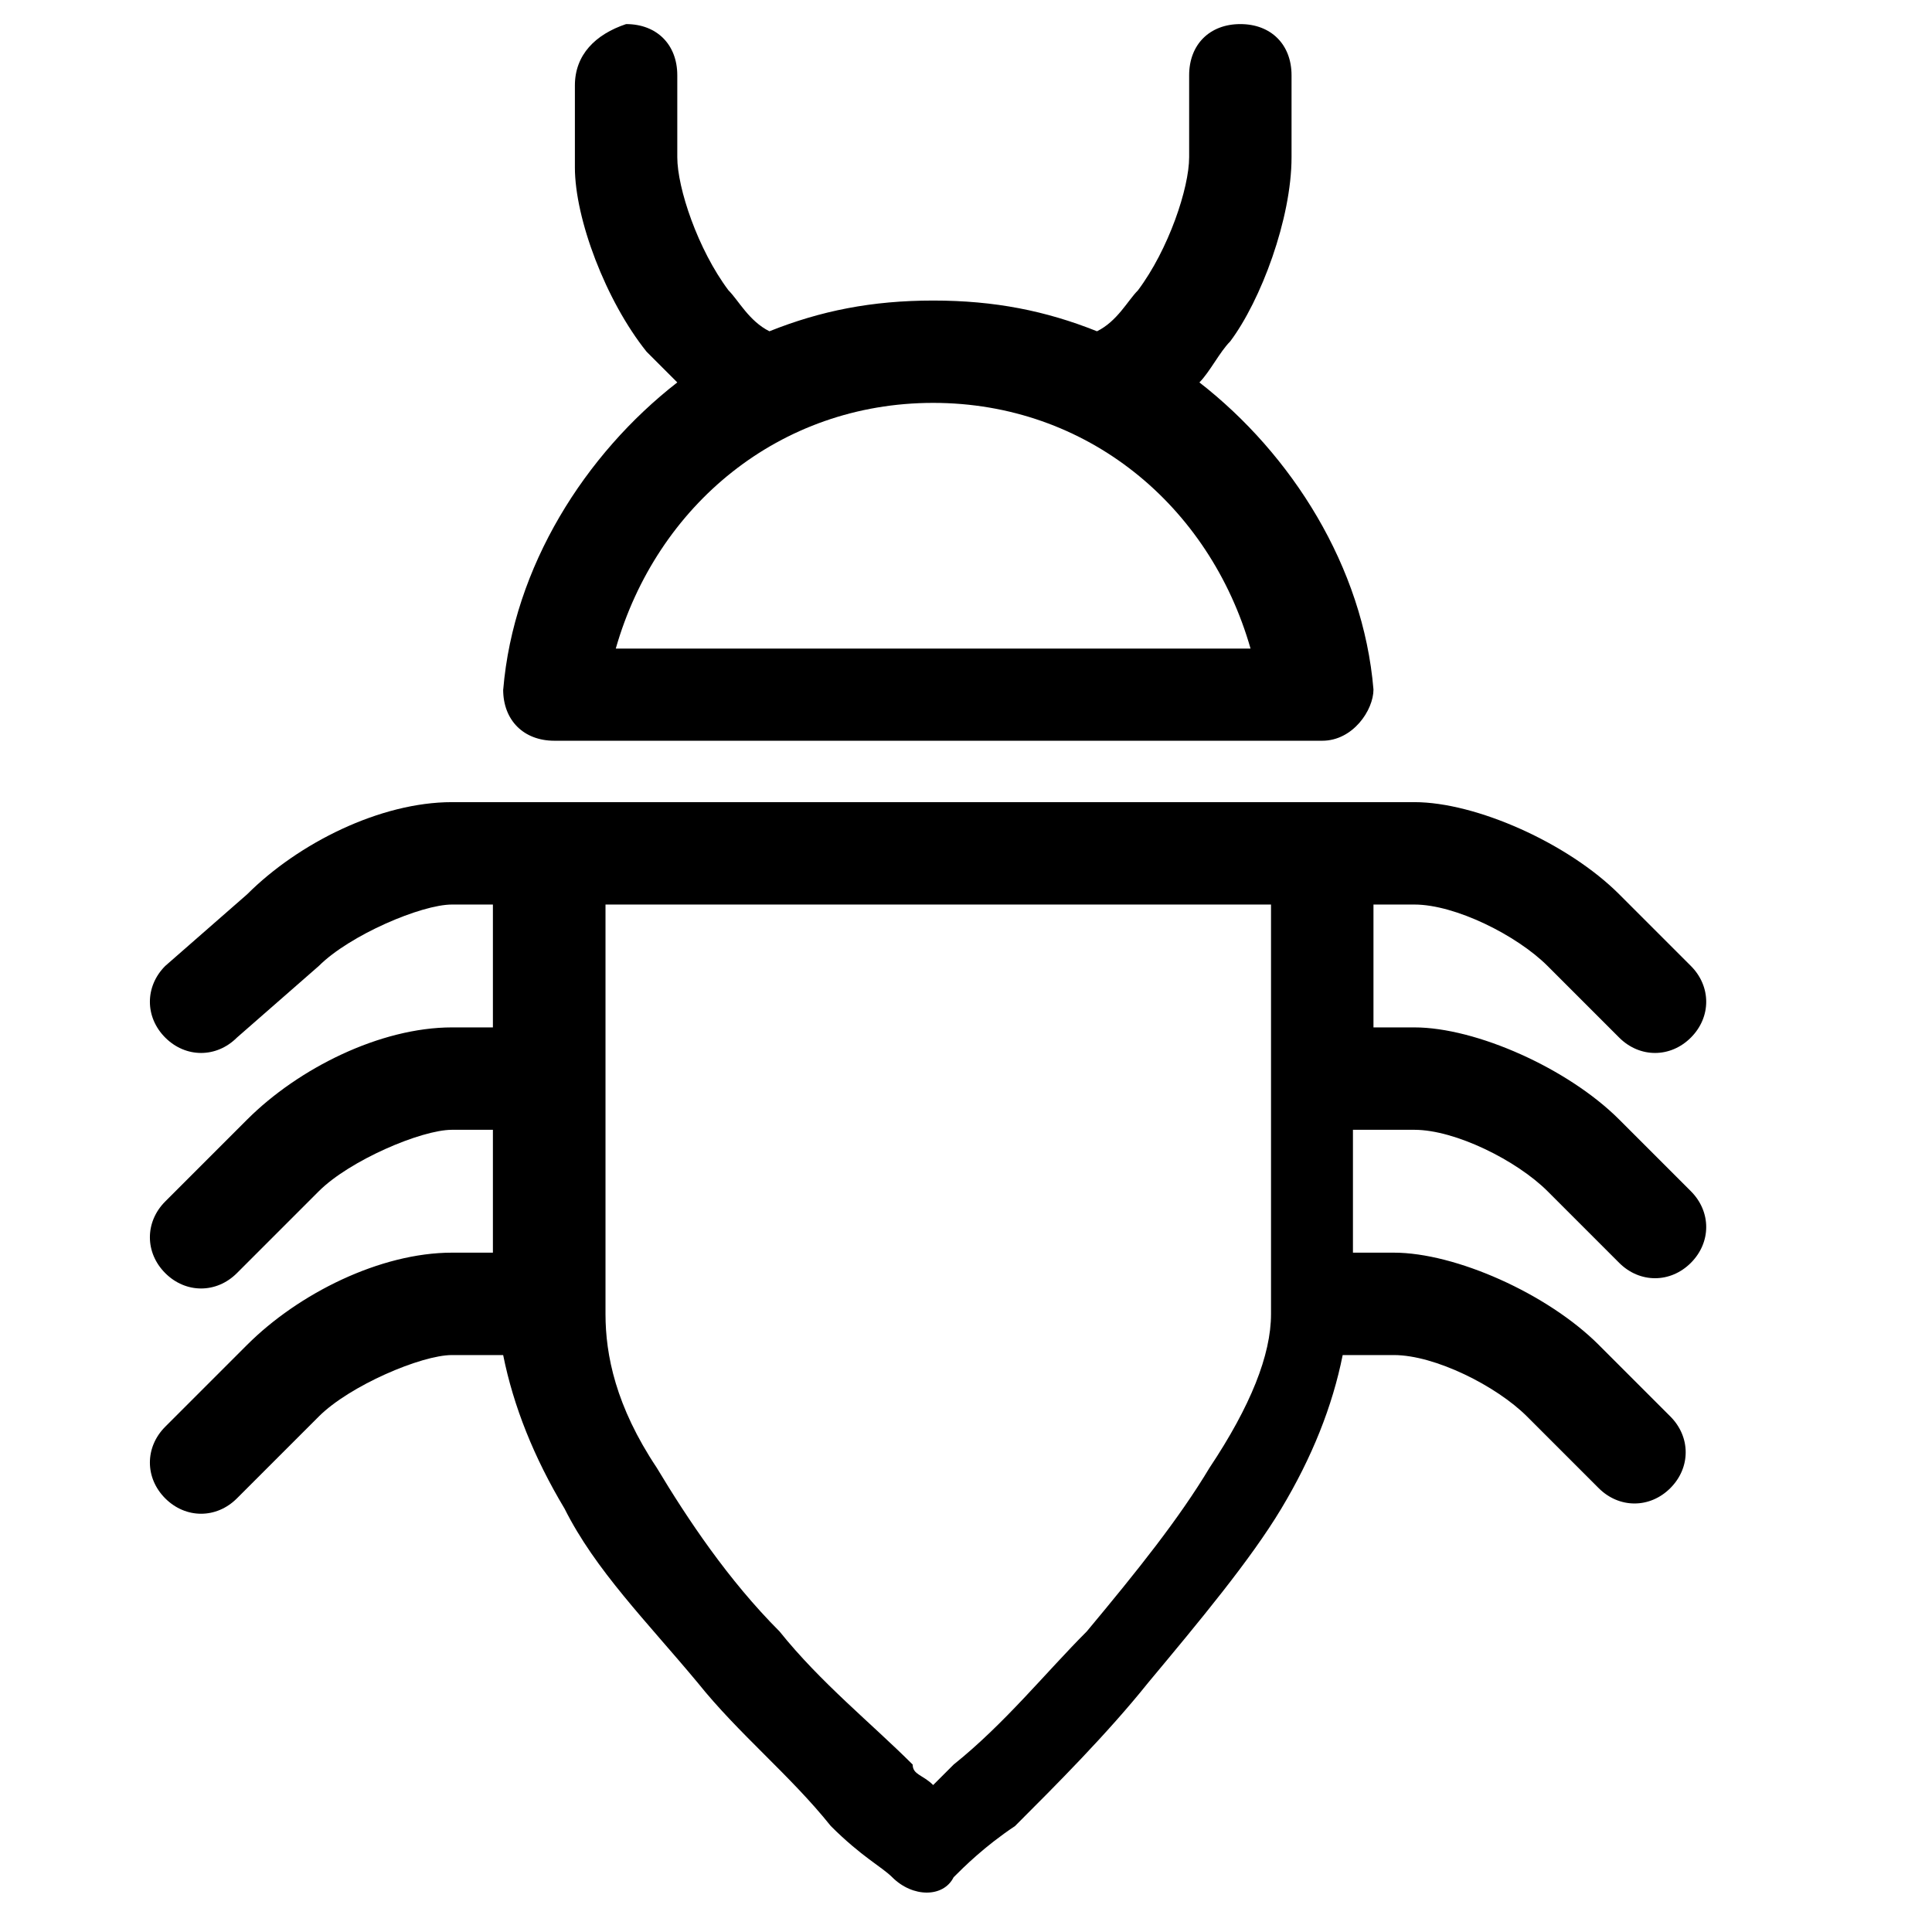<!-- Generated by IcoMoon.io -->
<svg version="1.1" xmlns="http://www.w3.org/2000/svg" width="32" height="32" viewBox="0 0 32 32" aria-label="bug">
<path d="M8.334 11.421c0 0.509 0.339 0.848 0.848 0.848h12.719c0.509 0 0.848-0.509 0.848-0.848-0.17-2.035-1.357-3.9-2.883-5.087 0.17-0.17 0.339-0.509 0.509-0.678 0.509-0.678 1.017-2.035 1.017-3.052 0-0.509 0-1.017 0-1.357 0-0.509-0.339-0.848-0.848-0.848s-0.848 0.339-0.848 0.848c0 0.339 0 0.678 0 1.357 0 0.509-0.339 1.526-0.848 2.205-0.17 0.17-0.339 0.509-0.678 0.678-0.848-0.339-1.696-0.509-2.713-0.509s-1.865 0.17-2.713 0.509c-0.339-0.17-0.509-0.509-0.678-0.678-0.509-0.678-0.848-1.696-0.848-2.205s0-1.017 0-1.357c0-0.509-0.339-0.848-0.848-0.848-0.509 0.17-0.848 0.509-0.848 1.017 0 0.339 0 0.678 0 1.357 0 0.848 0.509 2.205 1.187 3.052 0.17 0.17 0.339 0.339 0.509 0.509-1.526 1.187-2.713 3.052-2.883 5.087zM20.713 10.743h-10.514c0.678-2.374 2.713-4.070 5.257-4.070s4.579 1.696 5.257 4.070zM23.427 18.713c0.678 0 1.696 0.509 2.205 1.017 0.339 0.339 0.509 0.509 0.848 0.848s0.339 0.339 0.339 0.339c0.339 0.339 0.848 0.339 1.187 0s0.339-0.848 0-1.187c0 0 0 0-0.339-0.339s-0.509-0.509-0.848-0.848c-0.848-0.848-2.374-1.526-3.392-1.526h-0.678v-2.035h0.678c0.678 0 1.696 0.509 2.205 1.017 0.339 0.339 0.509 0.509 0.848 0.848s0.339 0.339 0.339 0.339c0.339 0.339 0.848 0.339 1.187 0s0.339-0.848 0-1.187c0 0 0 0-0.339-0.339s-0.509-0.509-0.848-0.848c-0.848-0.848-2.374-1.526-3.392-1.526h-1.526c0 0 0 0 0 0h-12.719c0 0 0 0 0 0h-1.696c-1.187 0-2.544 0.678-3.392 1.526l-1.357 1.187c-0.339 0.339-0.339 0.848 0 1.187s0.848 0.339 1.187 0l1.357-1.187c0.509-0.509 1.696-1.017 2.205-1.017h0.678v2.035h-0.678c-1.187 0-2.544 0.678-3.392 1.526l-1.357 1.357c-0.339 0.339-0.339 0.848 0 1.187s0.848 0.339 1.187 0l1.357-1.357c0.509-0.509 1.696-1.017 2.205-1.017h0.678v2.035h-0.678c-1.187 0-2.544 0.678-3.392 1.526l-1.357 1.357c-0.339 0.339-0.339 0.848 0 1.187s0.848 0.339 1.187 0l1.357-1.357c0.509-0.509 1.696-1.017 2.205-1.017h0.848c0.17 0.848 0.509 1.696 1.017 2.544 0.509 1.017 1.357 1.865 2.205 2.883 0.678 0.848 1.526 1.526 2.205 2.374 0.509 0.509 0.848 0.678 1.017 0.848 0.339 0.339 0.848 0.339 1.017 0 0.17-0.17 0.509-0.509 1.017-0.848 0.678-0.678 1.526-1.526 2.205-2.374 0.848-1.017 1.696-2.035 2.205-2.883s0.848-1.696 1.017-2.544h0.848c0.678 0 1.696 0.509 2.205 1.017 0.339 0.339 0.509 0.509 0.848 0.848s0.339 0.339 0.339 0.339c0.339 0.339 0.848 0.339 1.187 0s0.339-0.848 0-1.187c0 0 0 0-0.339-0.339s-0.509-0.509-0.848-0.848c-0.848-0.848-2.374-1.526-3.392-1.526h-0.678v-2.035h1.017zM20.035 24.309c-0.509 0.848-1.187 1.696-2.035 2.713-0.678 0.678-1.357 1.526-2.205 2.205-0.17 0.17-0.339 0.339-0.339 0.339-0.17-0.17-0.339-0.17-0.339-0.339-0.678-0.678-1.526-1.357-2.205-2.205-0.848-0.848-1.526-1.865-2.035-2.713-0.678-1.017-0.848-1.865-0.848-2.544v-6.783h11.023v6.783c0 0.678-0.339 1.526-1.017 2.544z"></path>
</svg>
